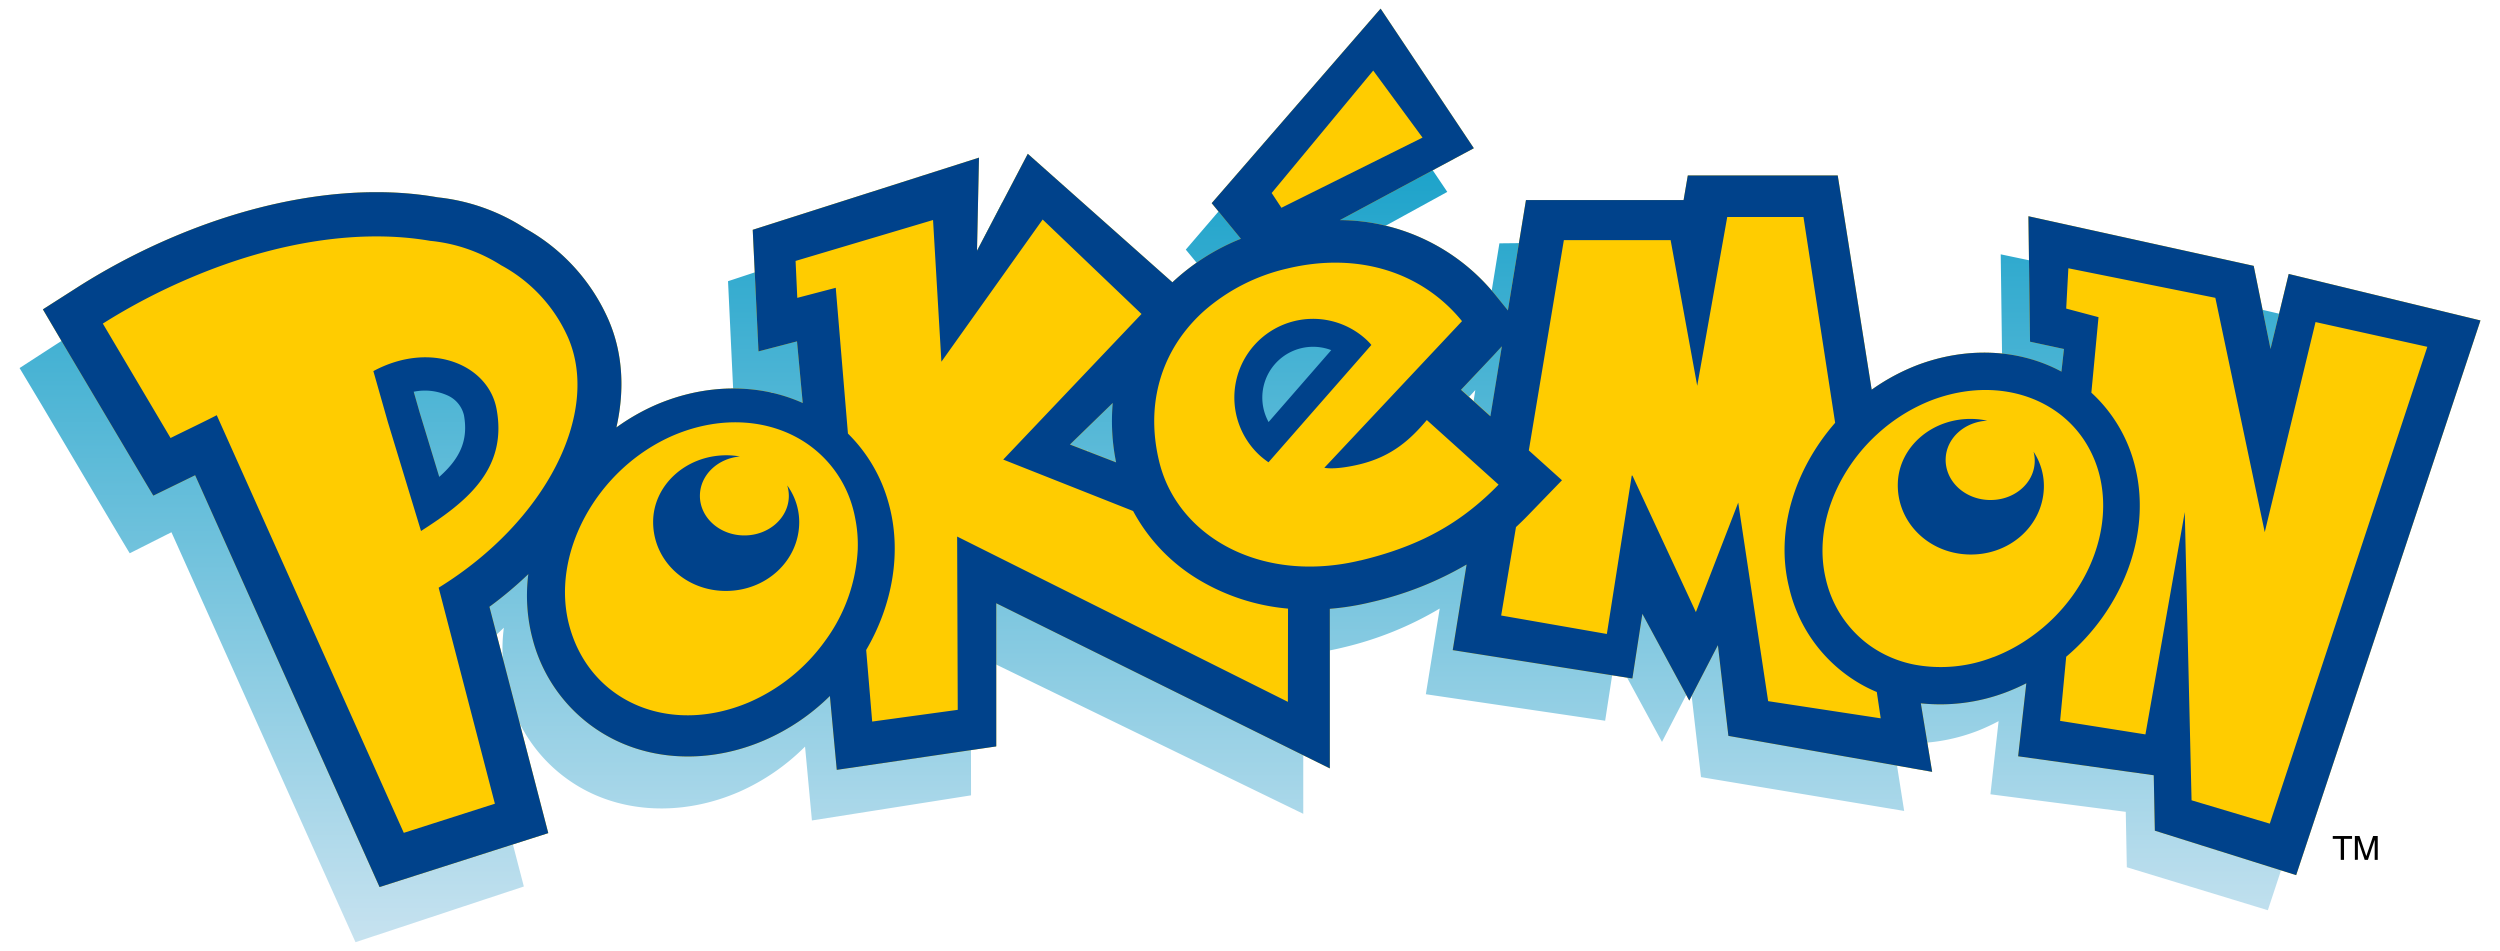 <svg id="Layer_1" data-name="Layer 1" xmlns="http://www.w3.org/2000/svg" xmlns:xlink="http://www.w3.org/1999/xlink" viewBox="0 0 541.43 205.96"><defs><style>.cls-1{fill:url(#New_Gradient_3);}.cls-2{fill:#fc0;}.cls-3{fill:#00428b;}</style><linearGradient id="New_Gradient_3" x1="-369.16" y1="-393.8" x2="-369.16" y2="-229.11" gradientTransform="translate(709.83 480.88) scale(1.2)" gradientUnits="userSpaceOnUse"><stop offset="0" stop-color="#0098c4"/><stop offset="1" stop-color="#c9e3f0"/></linearGradient></defs><path class="cls-1" d="M23.58,112.27s4.5,7.57,4.52,7.55l7.93-4,1.1-.55,36.36,81,3.5,7.78,8.14-2.69,19.69-6.52,8.63-2.85-2.28-8.76-10.46-40.13a85.38,85.38,0,0,0,8.41-7.16,36.61,36.61,0,0,0,1,14.33,33.26,33.26,0,0,0,17.95,21.52c9.55,4.5,21.21,4.39,32-.3a46.93,46.93,0,0,0,14.28-9.8l1.49,16,34.46-5.44-.05-31,72,35V141.68a58.94,58.94,0,0,0,8.82-1.5,73.93,73.93,0,0,0,20.73-8.39l-3,18.56,38.83,5.74L349.8,142l10.14,18.68,6.19-12,2.26,19.62,44,7.33-2.34-14.83a40,40,0,0,0,18.51-2.62,44.86,44.86,0,0,0,4.28-2l-1.77,15.84,29.31,3.8.23,12,30.54,9.31L531,76.63,489.56,67l-3.94,16.29-3.63-18L433.3,55.08l.36,27.12L441,83.76l-.55,4.91-.21-.12c-9.07-4.73-20.35-5.09-31-1A44.41,44.41,0,0,0,399.39,93l-7.31-46.37L359.7,47l-.91,5.34-34.06.36-3.9,23.94L318,73.15c-8.26-10.1-20.23-15.58-33.48-15.72l28.92-15.87-20.17-30L256.81,54.06l6.31,7.64a48.06,48.06,0,0,0-14.8,9.58L217.07,43.82,206.12,64.93l.43-20.17L157.67,60.9l1.25,26.32L167.23,85l1.24,13.33c-9.49-4.18-20.9-4-31.49.64a45.83,45.83,0,0,0-8.78,5.1c1.84-8.15,1.4-16.16-1.68-23.26a41.23,41.23,0,0,0-17.93-19.62,42.39,42.39,0,0,0-19-6.56c-16.9-2.79-37.2.47-57.18,9.19A143.24,143.24,0,0,0,12.05,74.65L4.24,79.71,9,87.65m217.27,19,9.25-9.11a44.31,44.31,0,0,0,.69,12.87Zm90.86-7.07L310.72,94l6.79-7.32,2-2.2Z"/><path class="cls-2" d="M495.67,59.33l-3.94,16.25-3.64-18L439.3,46.83,439.65,74,447,75.58l-.55,4.91-.21-.12c-9.09-4.83-20.39-5.31-31-1.3a44.83,44.83,0,0,0-9.89,5.33L398,38H365.53l-.91,5.33H330.48l-3.91,23.9-2.83-3.49a43.68,43.68,0,0,0-33.55-16.07l29-15.57L299,1.87,262.42,44l6.32,7.71a47.49,47.49,0,0,0-14.83,9.43L222.59,33.31l-11,21,.43-20.17-49,15.63,1.25,26.33,8.34-2.17,1.24,13.35c-9.52-4.28-20.95-4.2-31.57.3a46.07,46.07,0,0,0-8.79,5c1.84-8.13,1.4-16.14-1.69-23.28a41.87,41.87,0,0,0-18-19.81,43.09,43.09,0,0,0-19-6.75c-16.93-3-37.28.08-57.3,8.59A142.24,142.24,0,0,0,17.12,62L9.29,67,14,75,28.68,99.74s4.51,7.61,4.53,7.6l7.95-3.88,1.1-.54L78.7,184.29l3.5,7.82,8.17-2.61,19.73-6.31,8.64-2.76-2.28-8.78L106,131.41a84.8,84.8,0,0,0,8.42-7.07,36.84,36.84,0,0,0,1,14.33,33.81,33.81,0,0,0,18,21.71c9.57,4.6,21.25,4.61,32,0a46.46,46.46,0,0,0,14.31-9.65l1.49,16,34.54-5.08,0-31L288,166.41V131.85a57.39,57.39,0,0,0,8.84-1.41,73.07,73.07,0,0,0,20.78-8.18l-3,18.54,38.91,6.14,2.16-14,10.16,18.78,6.2-12,2.27,19.65,44.13,7.79L416,152.32a40.14,40.14,0,0,0,18.56-2.43,44.54,44.54,0,0,0,4.28-1.91l-1.77,15.81,29.37,4.11.24,12,30.6,9.63L537.2,69.4ZM95.37,104.25C94,99.53,90.88,89.36,90.88,89.36s-.62-2.19-1.34-4.71a12.62,12.62,0,0,1,7.71.83,6.64,6.64,0,0,1,3.83,4.6C102.12,95.93,100.1,100.09,95.37,104.25Zm136.39-8,9.27-9a44.7,44.7,0,0,0,.69,12.87Zm42.57-3.66a12.26,12.26,0,0,1,15.19-17.32Zm48.49-2.45-6.37-5.74,6.81-7.25,2-2.17Z"/><path class="cls-3" d="M495.67,59.33l-3.94,16.25-3.64-18L439.3,46.83,439.65,74,447,75.58l-.55,4.91-.21-.12c-9.09-4.83-20.39-5.31-31-1.3a44.83,44.83,0,0,0-9.89,5.33L398,38H365.53l-.91,5.33H330.48l-3.91,23.9-2.83-3.49a43.68,43.68,0,0,0-33.55-16.07l29-15.57L299,1.87,262.42,44l6.32,7.71a47.49,47.49,0,0,0-14.83,9.43L222.59,33.31l-11,21,.43-20.17-49,15.63,1.25,26.33,8.34-2.17,1.24,13.35c-9.52-4.28-20.95-4.2-31.57.3a46.07,46.07,0,0,0-8.79,5c1.84-8.13,1.4-16.14-1.69-23.28a41.87,41.87,0,0,0-18-19.81,43.09,43.09,0,0,0-19-6.75c-16.93-3-37.28.08-57.3,8.59A142.24,142.24,0,0,0,17.12,62L9.29,67,14,75,28.68,99.74s4.51,7.61,4.53,7.6l7.95-3.88,1.1-.54L78.7,184.29l3.5,7.82,8.17-2.61,19.73-6.31,8.64-2.76-2.28-8.78L106,131.41a84.8,84.8,0,0,0,8.42-7.07,36.84,36.84,0,0,0,1,14.33,33.81,33.81,0,0,0,18,21.71c9.57,4.6,21.25,4.61,32,0a46.46,46.46,0,0,0,14.31-9.65l1.49,16,34.54-5.08,0-31L288,166.41V131.85a57.39,57.39,0,0,0,8.84-1.41,73.07,73.07,0,0,0,20.78-8.18l-3,18.54,38.91,6.14,2.16-14,10.16,18.78,6.2-12,2.27,19.65,44.13,7.79L416,152.32a40.14,40.14,0,0,0,18.56-2.43,44.54,44.54,0,0,0,4.28-1.91l-1.77,15.81,29.37,4.11.24,12,30.6,9.63L537.2,69.4ZM323.26,77.17l2-2.17-2.48,15.16-6.37-5.74ZM297.4,15.28,308.08,29.8,277.52,45l-2.11-3.2Zm-55.68,84.86-10-3.87,9.27-9A44.7,44.7,0,0,0,241.72,100.14ZM95,127.28l12.18,46.78-19.73,6.31L46.94,89.92c-2.19,1.15-6.26,3.09-10,4.94L22.27,70.08a131.81,131.81,0,0,1,19-9.92c19.11-8.12,37.3-10.53,51.89-8a34.78,34.78,0,0,1,15.37,5.29,32.92,32.92,0,0,1,14.49,15.64C130.1,89.39,118.32,112.89,95,127.28Zm83.68,11.54a39.7,39.7,0,0,1-16.47,13.28c-17.13,7.26-34.24,0-38.82-16.25-4.43-15.74,5.88-34.43,22.48-41.57,10.58-4.48,21.21-3.42,28.83,1.75a24.86,24.86,0,0,1,10,14c.18.65.34,1.31.47,2a29.08,29.08,0,0,1,.59,7A36.43,36.43,0,0,1,178.68,138.82ZM278.92,152,207.29,116.2l.13,37.53-18.53,2.54-1.3-15.5c5.73-9.8,7.82-21.36,4.82-31.94a33.53,33.53,0,0,0-8.77-14.93L181,62.33l-8.33,2.18-.37-8,29.77-8.86,1.81,30.69,21.93-30.8L247.22,68,217.27,99.53l28.13,11.14a38.63,38.63,0,0,0,14,14.75,45.33,45.33,0,0,0,19.55,6.39Zm15.67-30.63a46.76,46.76,0,0,1-6.64,1.12c-16.43,1.6-30.21-6-35.46-18.19a27.9,27.9,0,0,1-1.5-4.58c-2.43-10.31-.37-19.52,4.72-26.73a34.14,34.14,0,0,1,5.16-5.74,41.33,41.33,0,0,1,17.87-9.08c15.67-3.78,29.46,1,37.89,11.38l-29.82,31.76c2,.36,5.25-.17,7.62-.74,7.11-1.72,11.1-5.48,14.58-9.6l11.92,10.73,3.62,3.26a60.85,60.85,0,0,1-4.9,4.53C312.79,115.18,305,118.89,294.59,121.39Zm112.72,34.2-24.38-3.72-6.48-43-9.17,23.71L353.54,103h-.15L348,137.3l-22.89-4,3.21-19.15c.87-.81,1.72-1.63,2.56-2.5l7.4-7.64-7.18-6.46L338.69,52h23.12l5.76,31.55L374.07,47h16.51l6.86,44.57c-8.73,10-13,23.3-10,35.54a32.47,32.47,0,0,0,16.43,21.54c.84.45,1.71.85,2.59,1.22Zm24.41-13.27a31.14,31.14,0,0,1-17,1.66,24.91,24.91,0,0,1-9.85-4.21,24.42,24.42,0,0,1-9.46-14.4c-1.76-7.4-.15-15.32,3.83-22.22a38,38,0,0,1,7.56-9.32,37.59,37.59,0,0,1,11.6-7.16c10.1-3.8,20-2.47,27.07,2.57a23.28,23.28,0,0,1,6.38,6.87,24.67,24.67,0,0,1,2.89,7c2.13,8.88-.42,18.41-6,26.09a38.27,38.27,0,0,1-8.7,8.62A36.52,36.52,0,0,1,431.72,142.32Zm59.85,36.08-16.94-5.06-1.47-62.42-8.52,48.15-18.48-2.93,1.32-13.89c12.06-10.19,18.47-26.26,15-40.83a32,32,0,0,0-9.55-16.36l1.55-16.35-7-1.86.47-8.73,31.83,6.4,10.7,50.75,11-45.5,24.21,5.36Z"/><path class="cls-3" d="M440.41,97.83a7.47,7.47,0,0,1,.25,2.27c-.19,4.73-4.65,8.39-10,8.18s-9.47-4.23-9.28-9c.18-4.44,4.13-7.94,9-8.17a17,17,0,0,0-2.9-.37c-8.87-.36-16.14,5.93-16.46,13.77-.33,8.35,6.39,15.22,15.14,15.57s16.14-5.93,16.48-14.28A13.49,13.49,0,0,0,440.41,97.83Z"/><path class="cls-3" d="M170.84,107.39c0,4.73-4.31,8.57-9.63,8.57s-9.63-3.84-9.63-8.57c0-4.45,3.8-8.1,8.67-8.53a17.3,17.3,0,0,0-2.91-.26c-8.89,0-15.89,6.59-15.89,14.44,0,8.36,7,14.94,15.76,14.94s15.88-6.58,15.88-14.94a13.54,13.54,0,0,0-2.6-7.91A7.74,7.74,0,0,1,170.84,107.39Z"/><path class="cls-3" d="M274.74,91.4a11,11,0,0,1,13.57-15.57Zm1.49-12.71a11,11,0,0,0-1.49,12.71l13.57-15.57A11,11,0,0,0,276.23,78.69Zm19.61-5.2A17,17,0,0,0,272.9,98.7a19,19,0,0,0,1.82,1.42L297,74.71C296.67,74.29,296.26,73.88,295.84,73.49ZM274.74,91.4a11,11,0,0,1,13.57-15.57Z"/><path class="cls-3" d="M107.55,88.63C105.81,79,93.33,73.68,80.86,80.37l3.13,11,4.94,16.23L91.18,115C100.53,109,110,101.91,107.55,88.63ZM95.13,103.28l-4.26-14s-.59-2.06-1.27-4.44a11.94,11.94,0,0,1,7.26.77,6.26,6.26,0,0,1,3.62,4.32C101.47,95.42,99.57,99.35,95.13,103.28Z"/><path d="M505.21,181.06h4.18v.61h-1.74v4.55h-.71v-4.55h-1.73Z"/><path d="M510,186.22v-5.16h1l1.48,4.36,1.47-4.36h1v5.16h-.66v-3.05c0-.1,0-.28,0-.52v-.78l-1.47,4.35h-.69l-1.48-4.35V182c0,.12,0,.31,0,.57s0,.45,0,.57v3.05Z"/></svg>